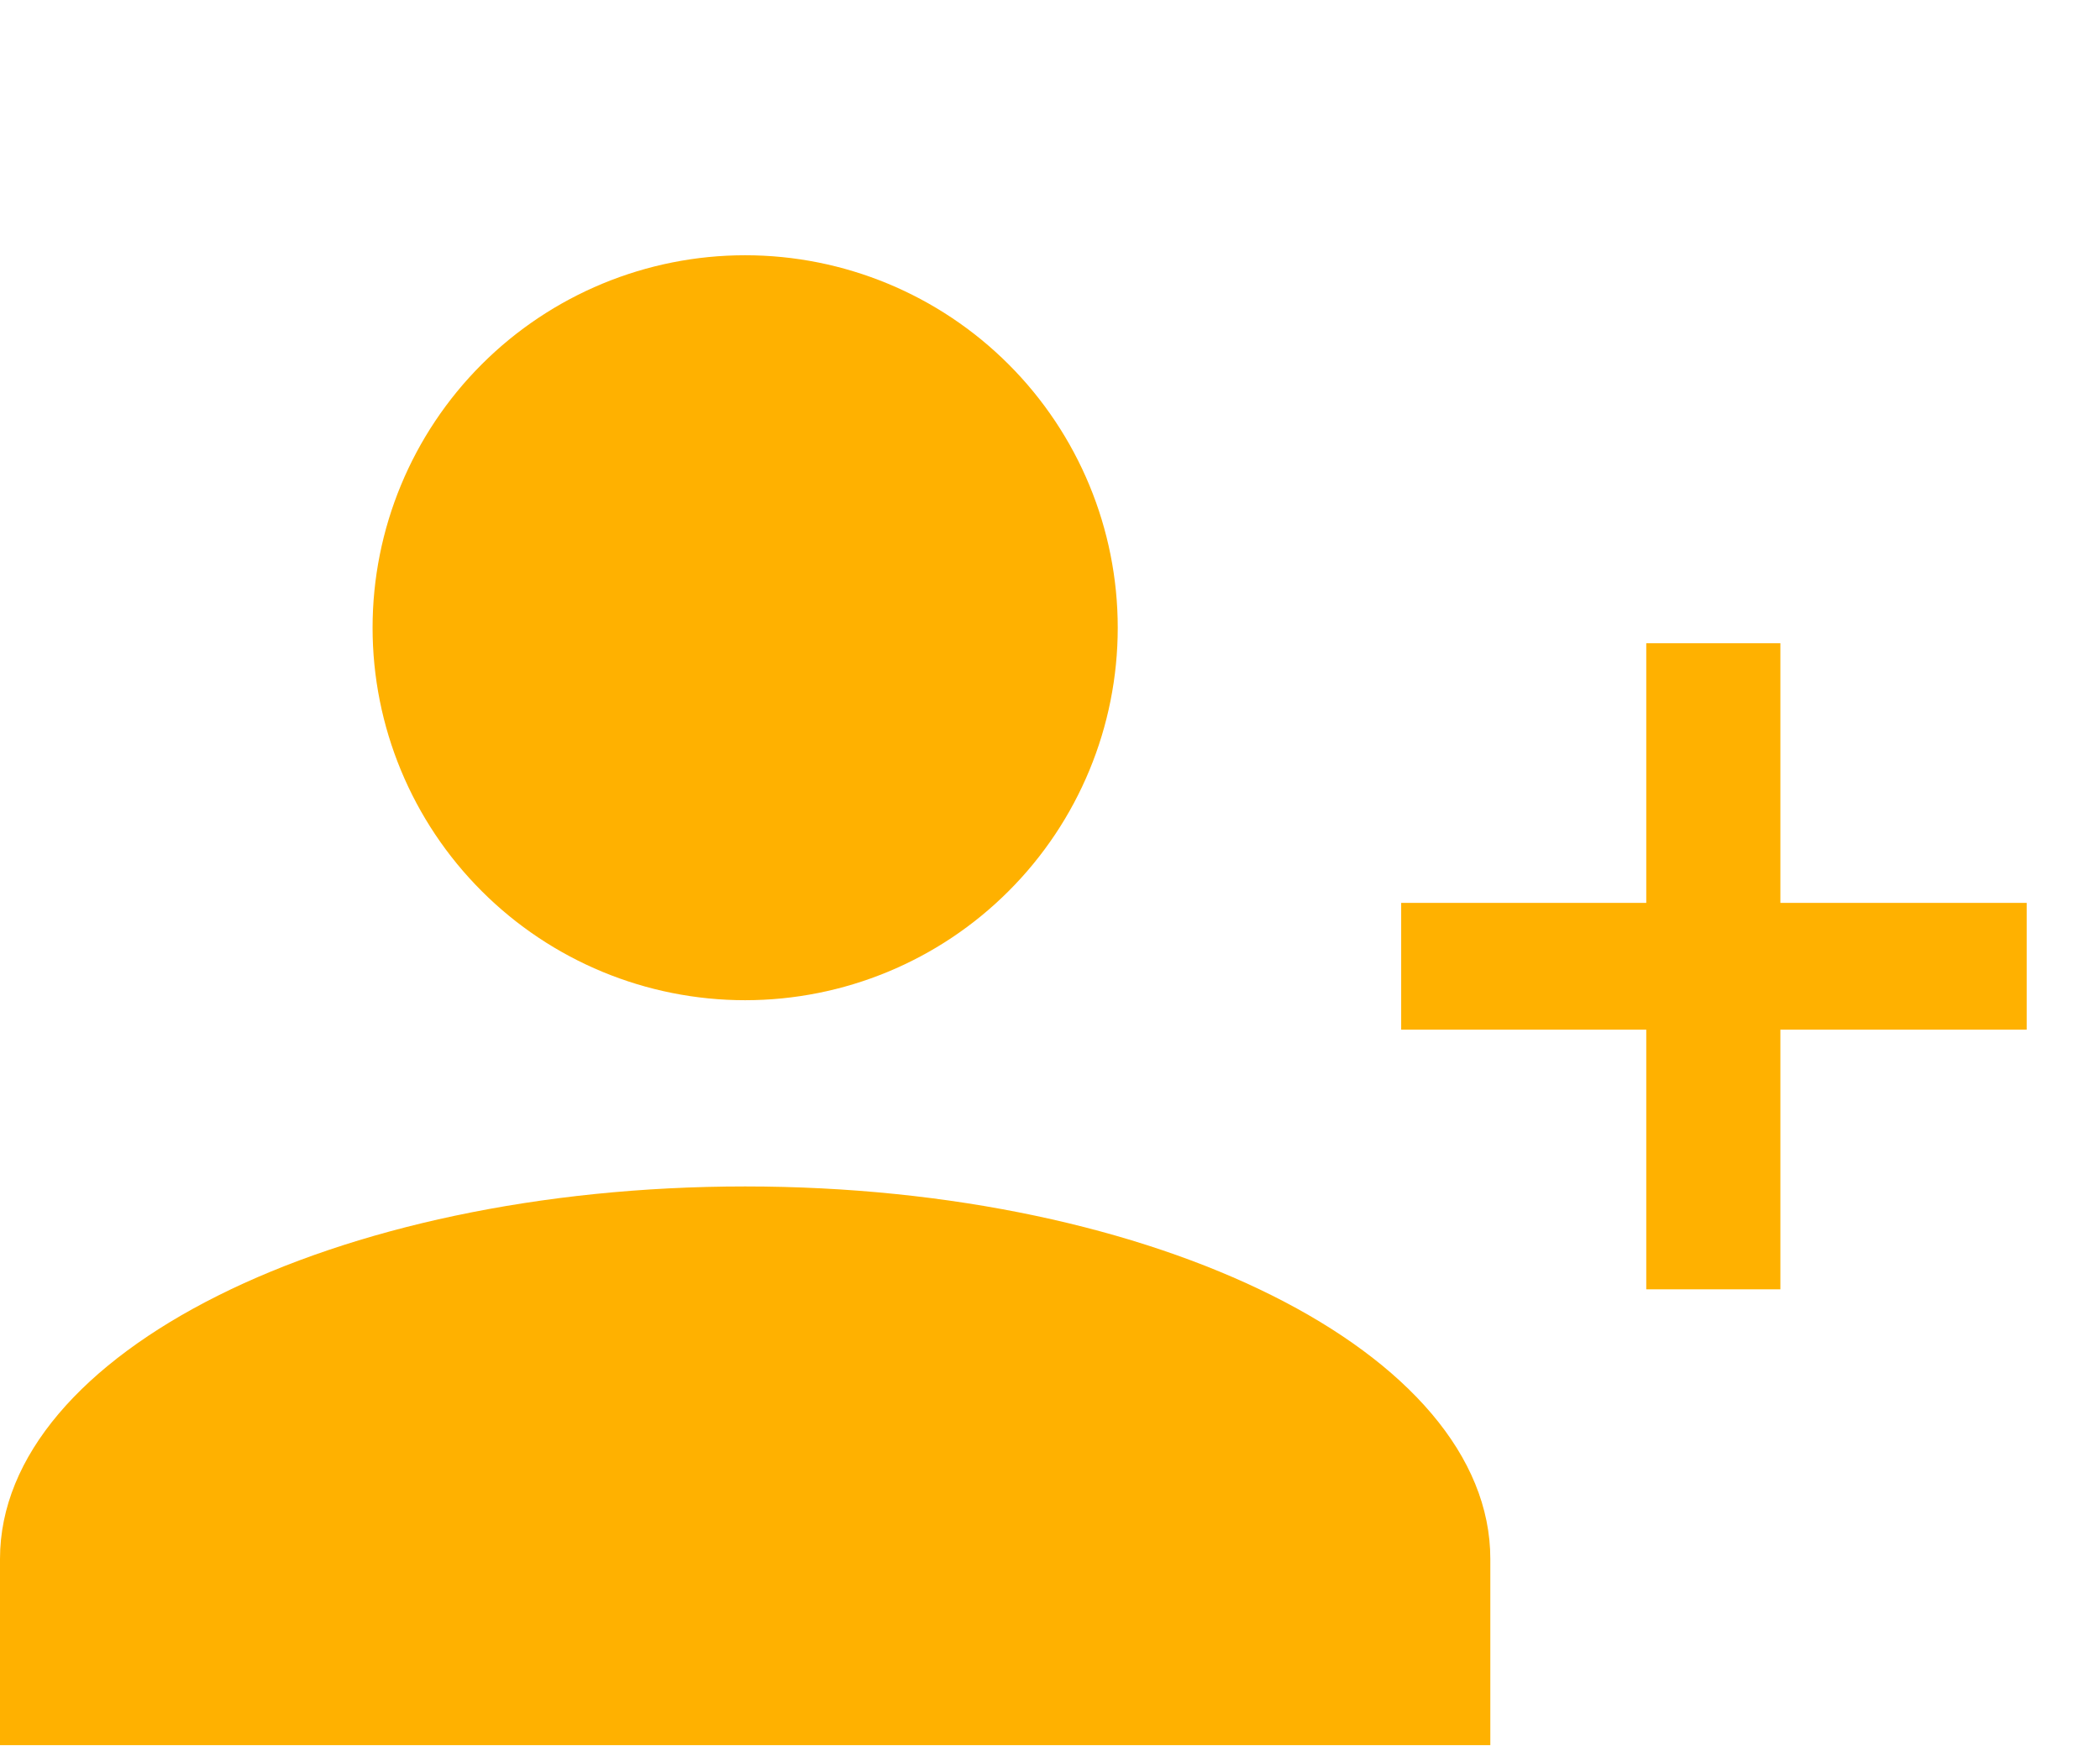 <svg width="31" height="26" viewBox="0 0 31 26" fill="none" xmlns="http://www.w3.org/2000/svg">
<path d="M24.302 19.038V15.204H20.684V13.332H24.302V9.498H26.282V13.332H29.918V15.204H26.282V19.038H24.302Z" fill="#FFB100"/>
<path d="M11 3.769C12.459 3.769 13.858 4.349 14.889 5.38C15.921 6.412 16.5 7.811 16.5 9.269C16.5 10.728 15.921 12.127 14.889 13.158C13.858 14.19 12.459 14.769 11 14.769C9.541 14.769 8.142 14.19 7.111 13.158C6.079 12.127 5.5 10.728 5.5 9.269C5.5 7.811 6.079 6.412 7.111 5.38C8.142 4.349 9.541 3.769 11 3.769ZM11 17.519C17.078 17.519 22 19.98 22 23.019V25.769H0V23.019C0 19.98 4.923 17.519 11 17.519Z" fill="#FFB100"/>
</svg>
